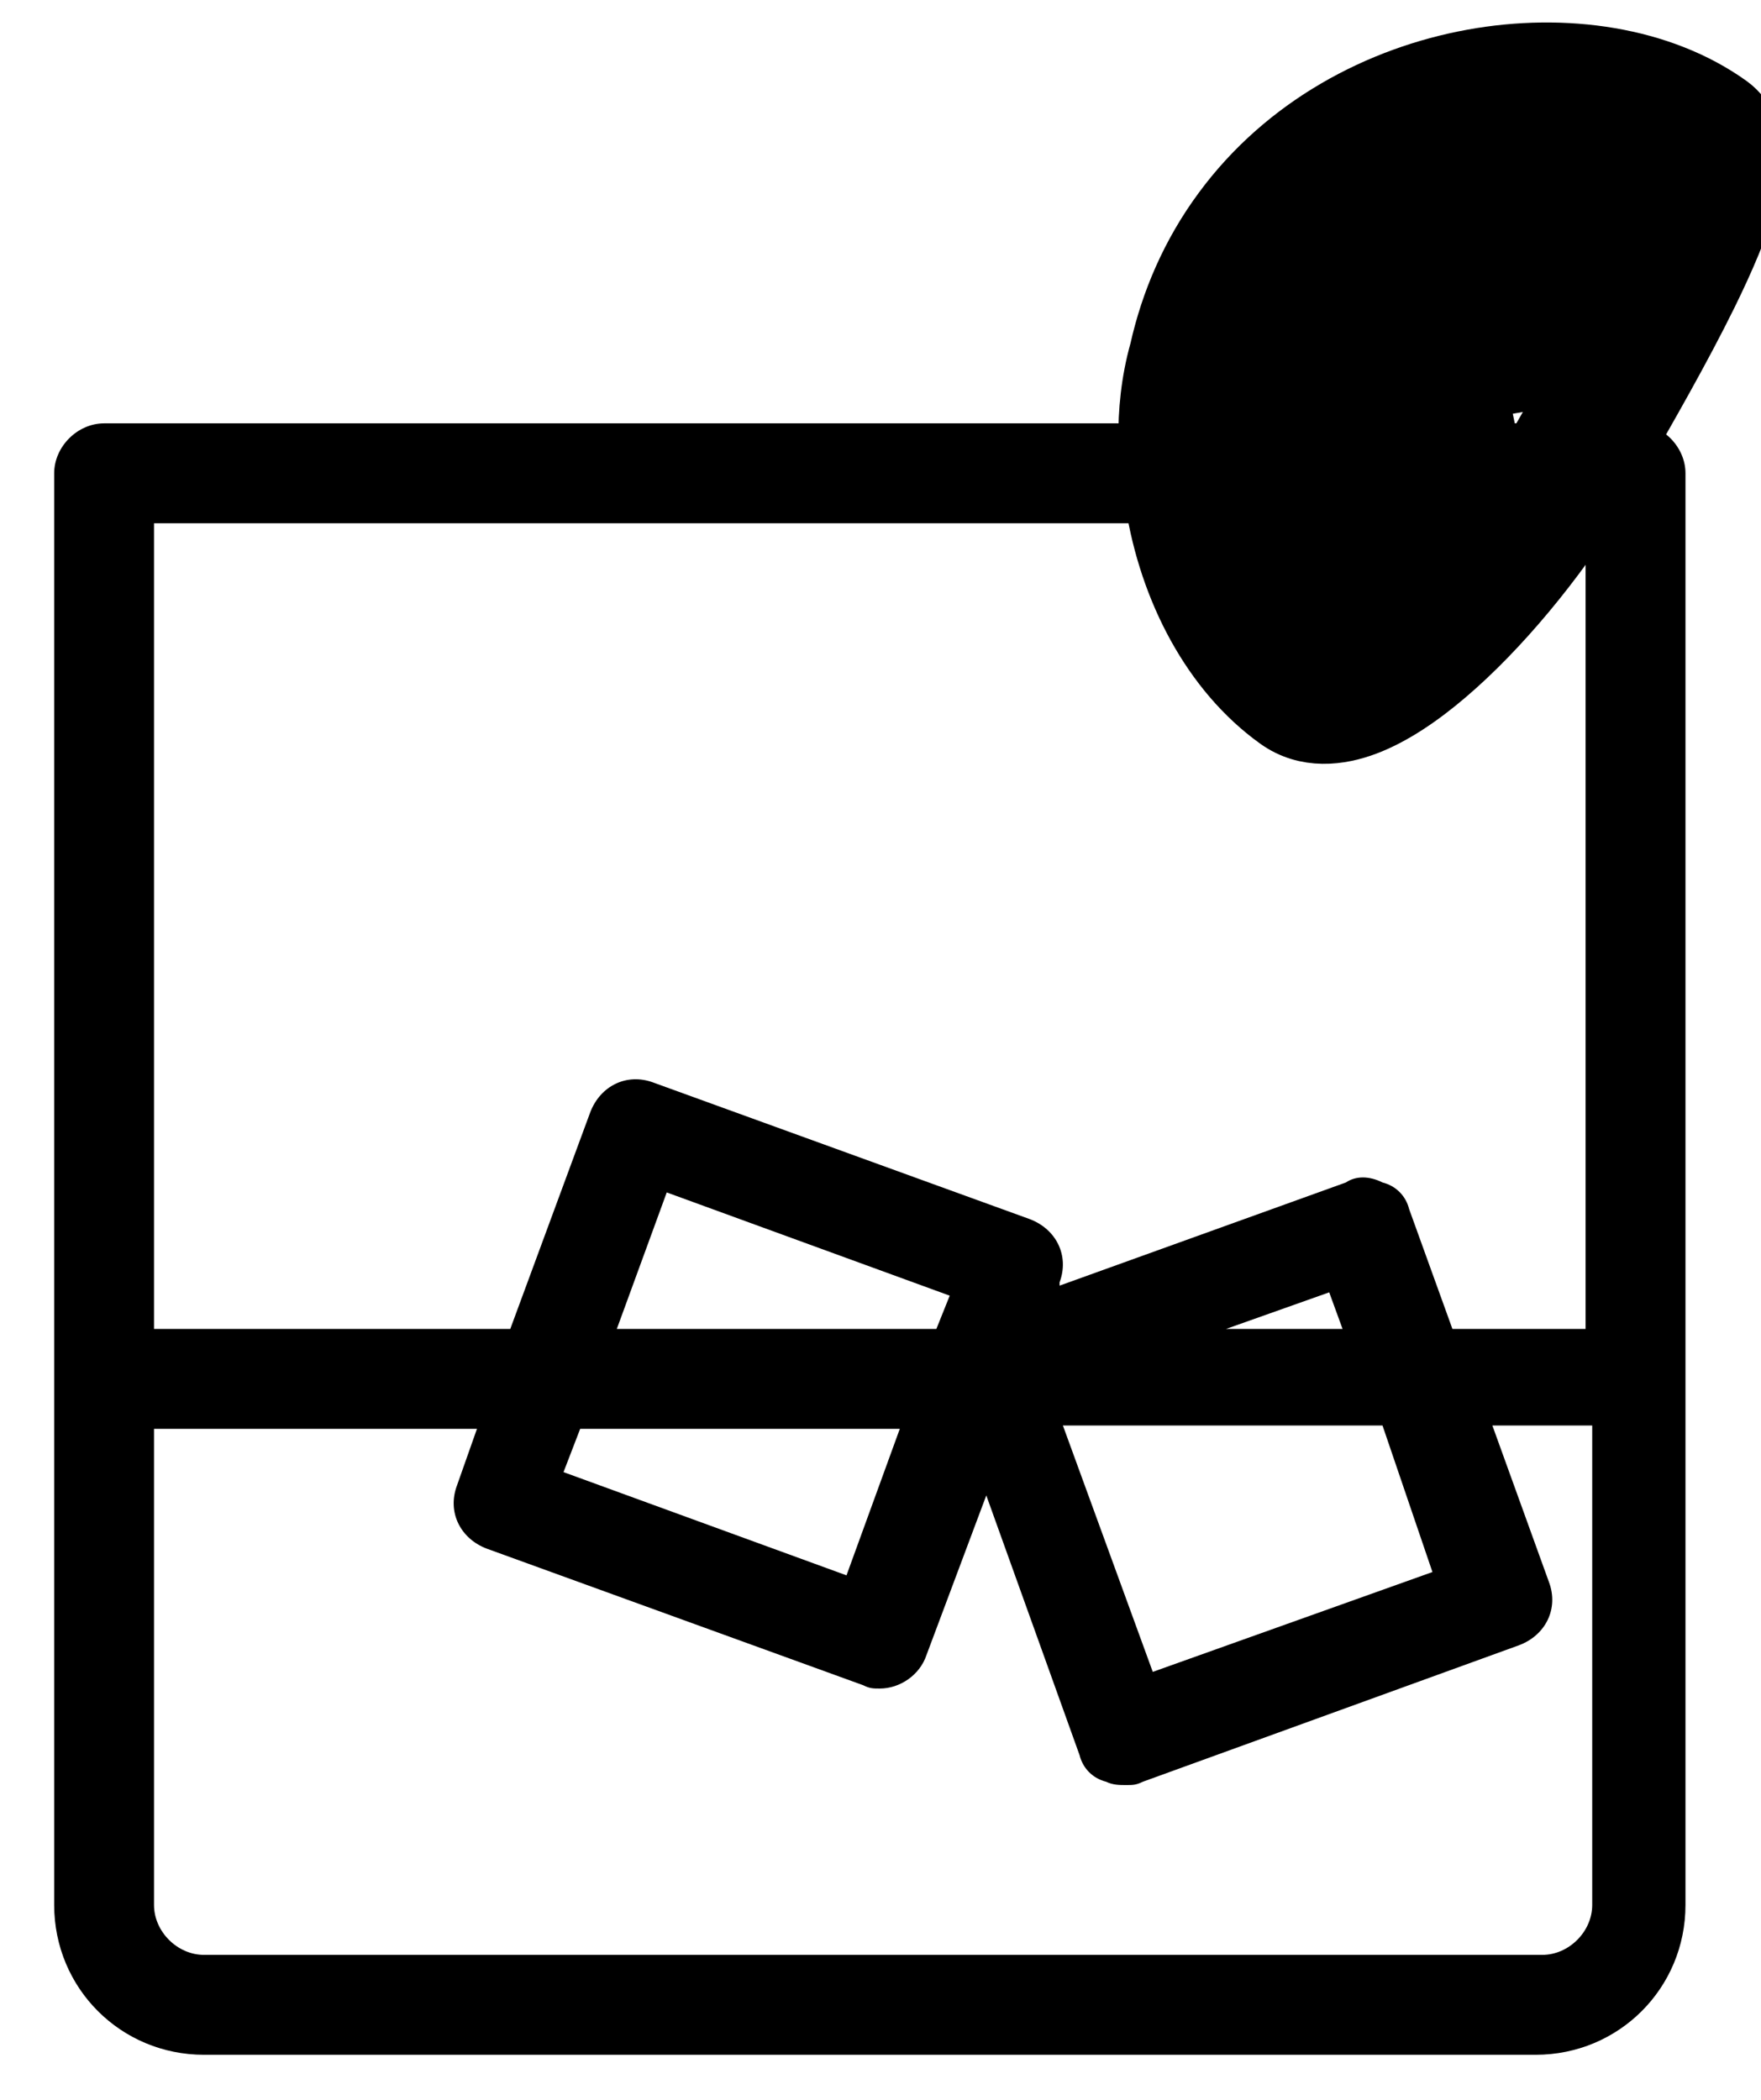 <svg width="26" height="31" viewBox="0 0 26 31" fill="none" xmlns="http://www.w3.org/2000/svg">
<g id="Group 30">
<path id="Vector" d="M18.097 7.228L18.093 7.205L18.087 7.183C18.023 6.926 17.933 6.173 18.141 5.452L18.146 5.436L18.149 5.42C18.279 4.828 18.525 4.253 18.905 3.738C19.647 2.73 20.777 2.125 21.928 1.915C23.044 1.712 24.113 1.89 24.825 2.355C24.822 2.413 24.808 2.503 24.774 2.631C24.687 2.953 24.505 3.386 24.262 3.88C23.886 4.646 23.402 5.488 23.002 6.184C22.89 6.379 22.785 6.562 22.69 6.729C22.098 7.675 21.351 8.569 20.671 9.149C20.328 9.443 20.027 9.633 19.793 9.722C19.553 9.813 19.485 9.764 19.48 9.761L19.48 9.761C18.793 9.268 18.268 8.334 18.097 7.228ZM24.824 2.296C24.824 2.296 24.824 2.296 24.824 2.297L24.824 2.296ZM23.544 7.25L23.55 7.24L23.555 7.231C23.645 7.072 23.747 6.894 23.858 6.701C24.259 6.003 24.767 5.119 25.16 4.32C25.409 3.813 25.627 3.31 25.739 2.891C25.795 2.684 25.835 2.465 25.824 2.26C25.813 2.057 25.745 1.781 25.493 1.6C24.506 0.893 23.098 0.685 21.749 0.931C20.389 1.179 19.017 1.899 18.1 3.145C17.634 3.776 17.335 4.477 17.176 5.19C16.918 6.098 17.018 7.009 17.112 7.402C17.316 8.693 17.944 9.89 18.898 10.573C19.297 10.859 19.768 10.801 20.148 10.657C20.534 10.511 20.936 10.238 21.32 9.91C22.096 9.248 22.909 8.266 23.544 7.25ZM19.645 8.79L19.936 9.092L20.284 8.858C20.367 8.803 20.459 8.736 20.558 8.657C20.774 8.486 21.218 8.063 21.865 7.419L22.057 7.228L22.002 6.963L21.741 5.705L23.009 5.482L23.238 5.442L23.355 5.241C23.586 4.843 23.767 4.524 23.899 4.286C24.023 4.061 24.119 3.877 24.161 3.767C24.206 3.649 24.243 3.542 24.271 3.447L24.392 3.035L24.004 2.853C23.264 2.505 22.342 2.481 21.51 2.684C20.676 2.888 19.854 3.338 19.341 4.034C18.828 4.731 18.646 5.644 18.708 6.493C18.769 7.34 19.079 8.201 19.645 8.79ZM21.45 5.511L21.45 5.511L21.45 5.511Z" fill="black" stroke="black"/>
<g id="Group">
<path id="Vector_2" d="M3.012 30.335H22.673C23.901 30.335 24.885 29.352 24.885 28.123V6.987C24.885 6.594 24.541 6.25 24.147 6.25H1.537C1.144 6.25 0.8 6.594 0.8 6.987V28.123C0.8 29.352 1.783 30.335 3.012 30.335ZM2.274 7.725H23.41V19.619H21.444L20.805 17.85C20.756 17.653 20.608 17.506 20.412 17.457C20.215 17.358 20.018 17.358 19.871 17.457L15.644 18.98V18.931C15.791 18.538 15.595 18.145 15.201 17.997L9.647 15.982C9.254 15.835 8.861 16.031 8.713 16.425L7.534 19.619H2.274C-0.544 20.067 3.061 20.577 1.537 20.259C1.537 20.652 1.881 21.094 2.274 21.094H7.042L6.747 21.93C6.6 22.323 6.796 22.716 7.19 22.864L12.744 24.879C12.842 24.928 12.891 24.928 12.99 24.928C13.285 24.928 13.579 24.731 13.678 24.436L14.562 22.077L15.939 25.911C15.988 26.108 16.135 26.255 16.332 26.304C16.43 26.353 16.529 26.353 16.627 26.353C16.725 26.353 16.774 26.353 16.873 26.304L22.427 24.289C22.82 24.142 23.017 23.748 22.869 23.355L22.034 21.045H23.508V28.123C23.508 28.516 23.164 28.86 22.771 28.86H3.012C2.618 28.86 2.274 28.516 2.274 28.123V7.725ZM21.149 23.208L17.02 24.682L15.693 21.045H20.412L21.149 23.208ZM8.566 21.094H13.285L12.498 23.257L8.32 21.733L8.566 21.094ZM13.825 19.619H9.107L9.844 17.604L14.022 19.128L13.825 19.619ZM18.102 19.619L19.625 19.079L19.822 19.619H18.102Z" fill="black"/>
</g>
</g>
</svg>
